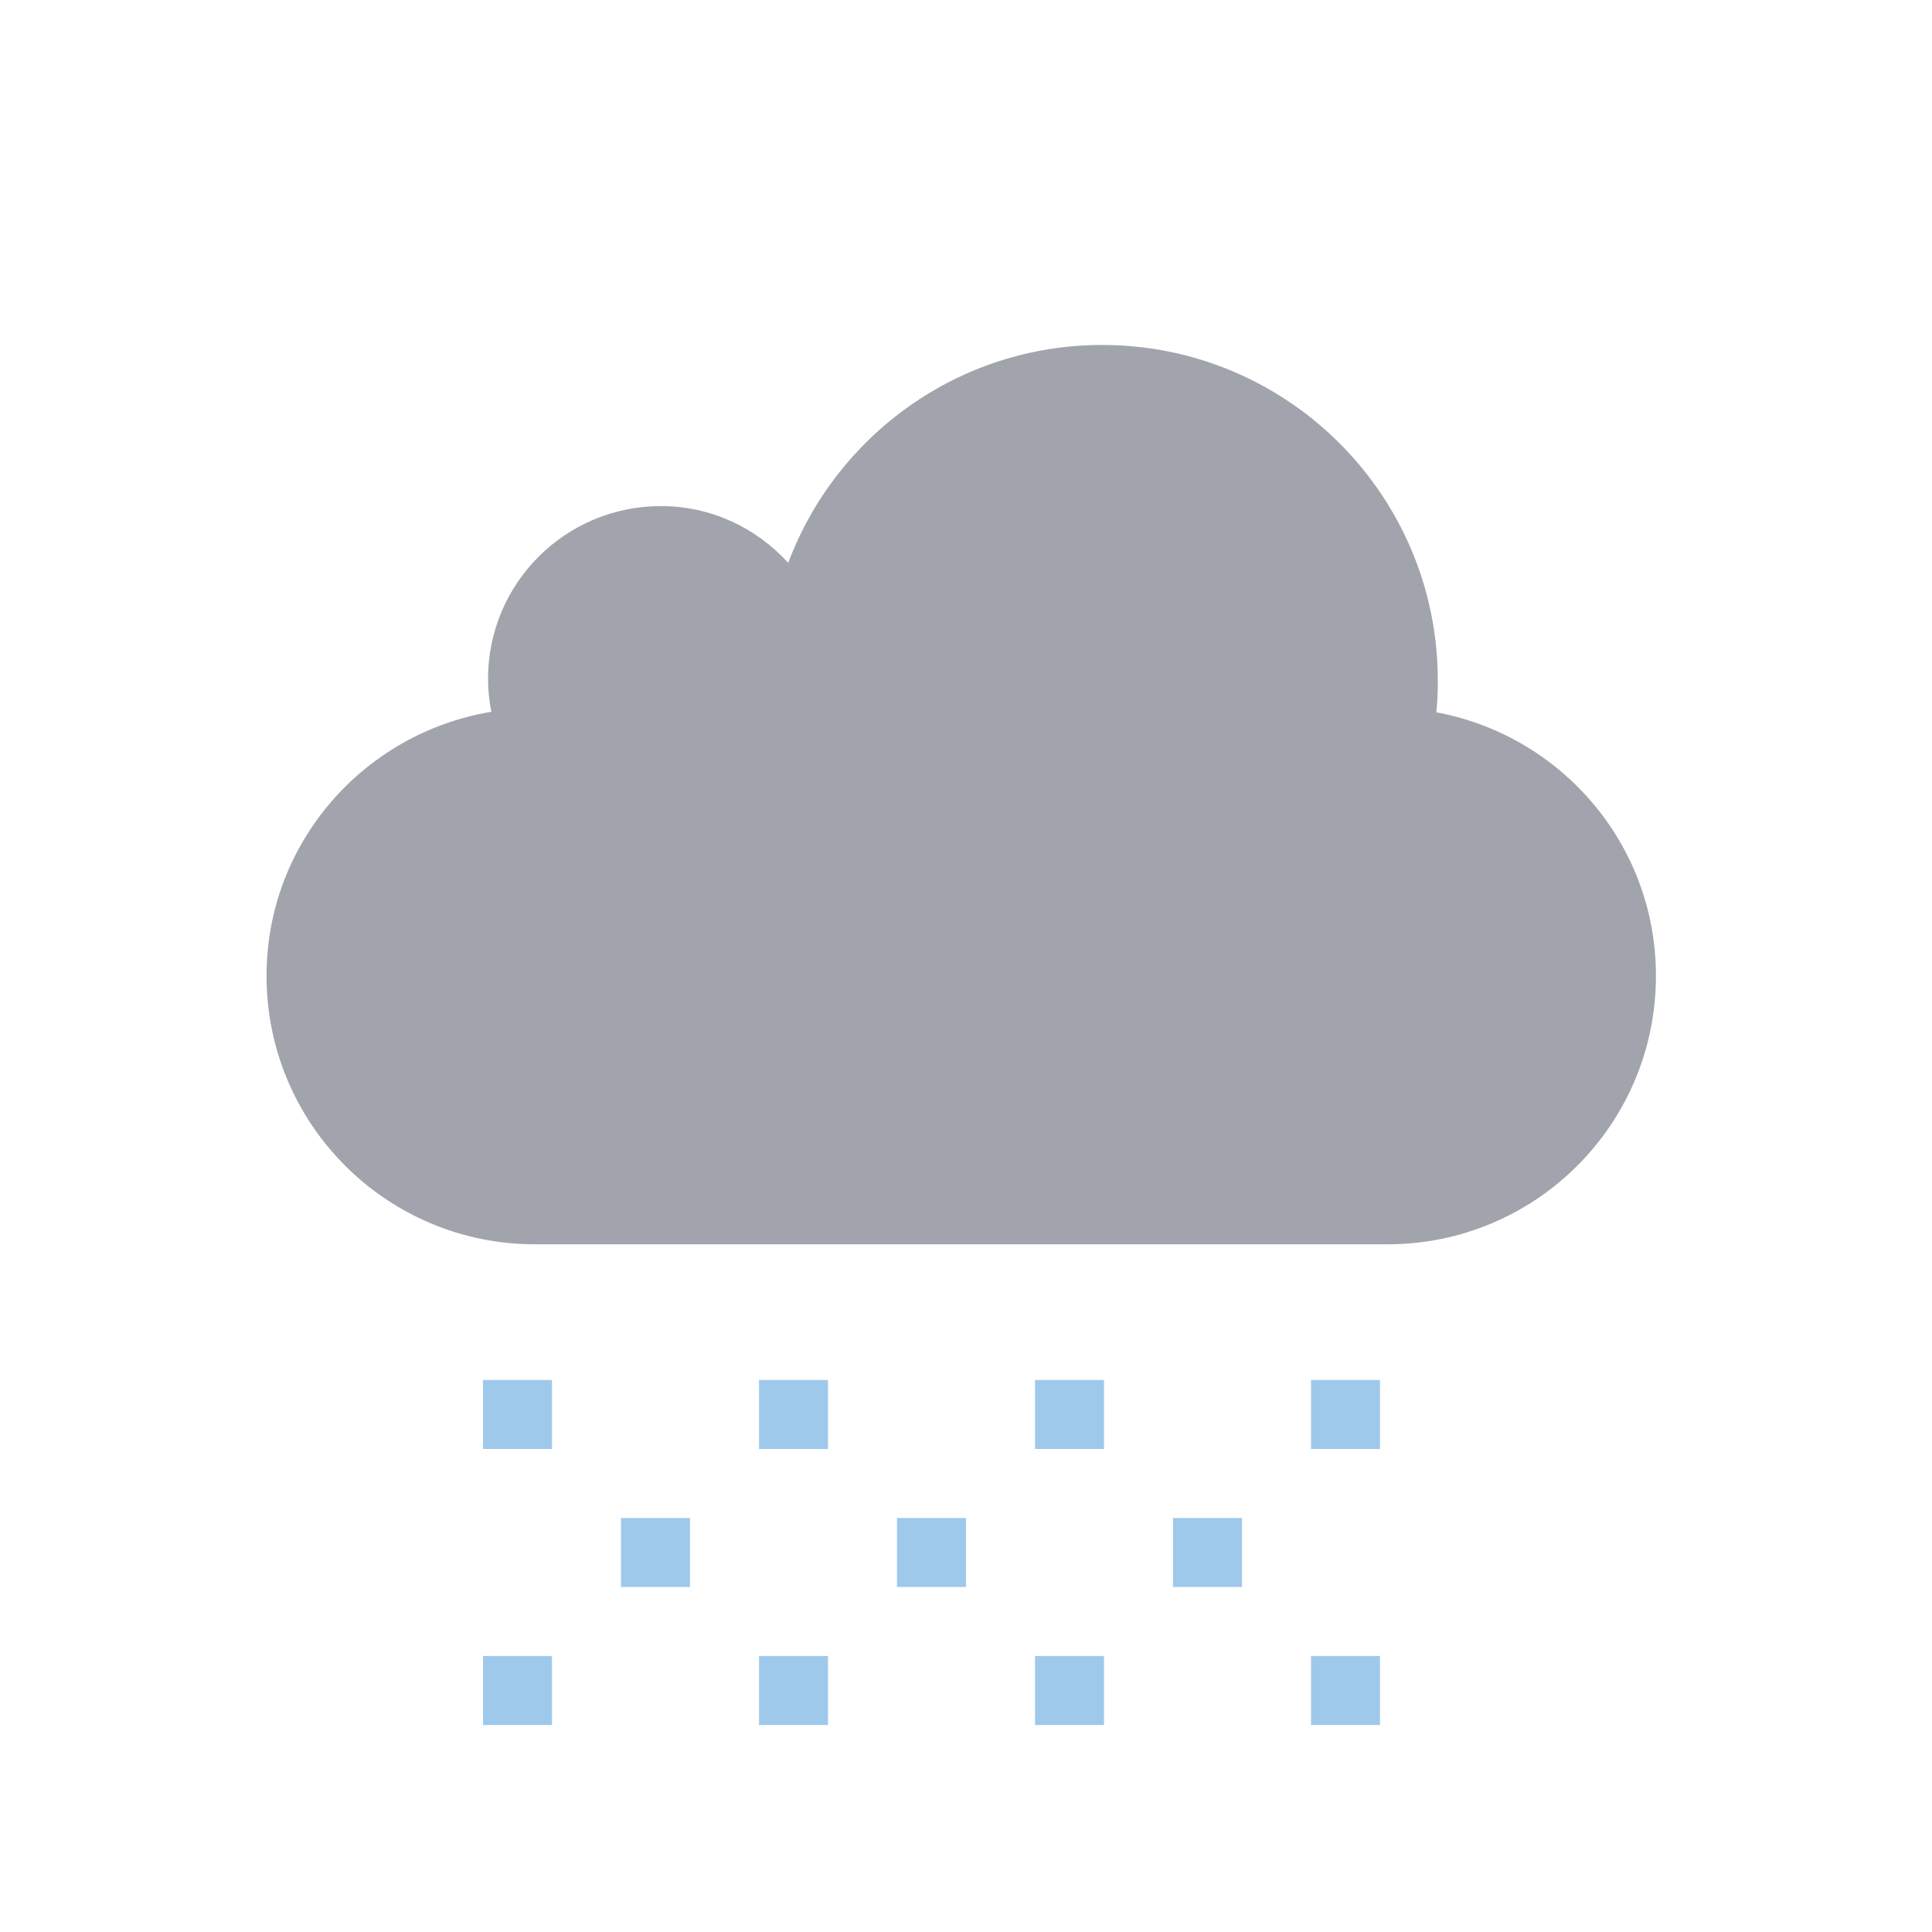 <?xml version="1.0" encoding="utf-8"?>
<!-- Generator: Adobe Illustrator 16.0.0, SVG Export Plug-In . SVG Version: 6.00 Build 0)  -->
<!DOCTYPE svg PUBLIC "-//W3C//DTD SVG 1.1//EN" "http://www.w3.org/Graphics/SVG/1.1/DTD/svg11.dtd">
<svg version="1.1" id="Layer_1" xmlns="http://www.w3.org/2000/svg" xmlns:xlink="http://www.w3.org/1999/xlink" x="0px" y="0px"
	 width="56px" height="56px" viewBox="0 0 56 56" enable-background="new 0 0 56 56" xml:space="preserve">
<g>
	<rect opacity="0" fill="#FFFFFF" width="56" height="56"/>
	<path fill="#A1A4AC" d="M41.631,20.646c0.035-0.301,0.045-0.609,0.045-0.918c0-5.375-4.355-9.729-9.729-9.729
		c-4.168,0-7.717,2.628-9.1,6.316c-0.916-1.007-2.223-1.646-3.691-1.646c-2.768,0-5.01,2.24-5.01,5.008
		c0,0.328,0.034,0.645,0.097,0.955c-3.691,0.61-6.517,3.793-6.517,7.653c0,4.301,3.483,7.782,7.781,7.782h24.708
		c4.3,0,7.783-3.481,7.783-7.782C48,24.473,45.25,21.316,41.631,20.646z"/>
	<rect x="14" y="40" fill="#9FC9EB" width="2" height="2"/>
	<rect x="22" y="40" fill="#9FC9EB" width="2" height="2"/>
	<rect x="30" y="40" fill="#9FC9EB" width="2" height="2"/>
	<rect x="18" y="44" fill="#9FC9EB" width="2" height="2"/>
	<rect x="26" y="44" fill="#9FC9EB" width="2" height="2"/>
	<rect x="34" y="44" fill="#9FC9EB" width="2" height="2"/>
	<rect x="14" y="48" fill="#9FC9EB" width="2" height="2"/>
	<rect x="22" y="48" fill="#9FC9EB" width="2" height="2"/>
	<rect x="30" y="48" fill="#9FC9EB" width="2" height="2"/>
	<rect x="38" y="48" fill="#9FC9EB" width="2" height="2"/>
	<rect x="38" y="40" fill="#9FC9EB" width="2" height="2"/>
</g>
</svg>
